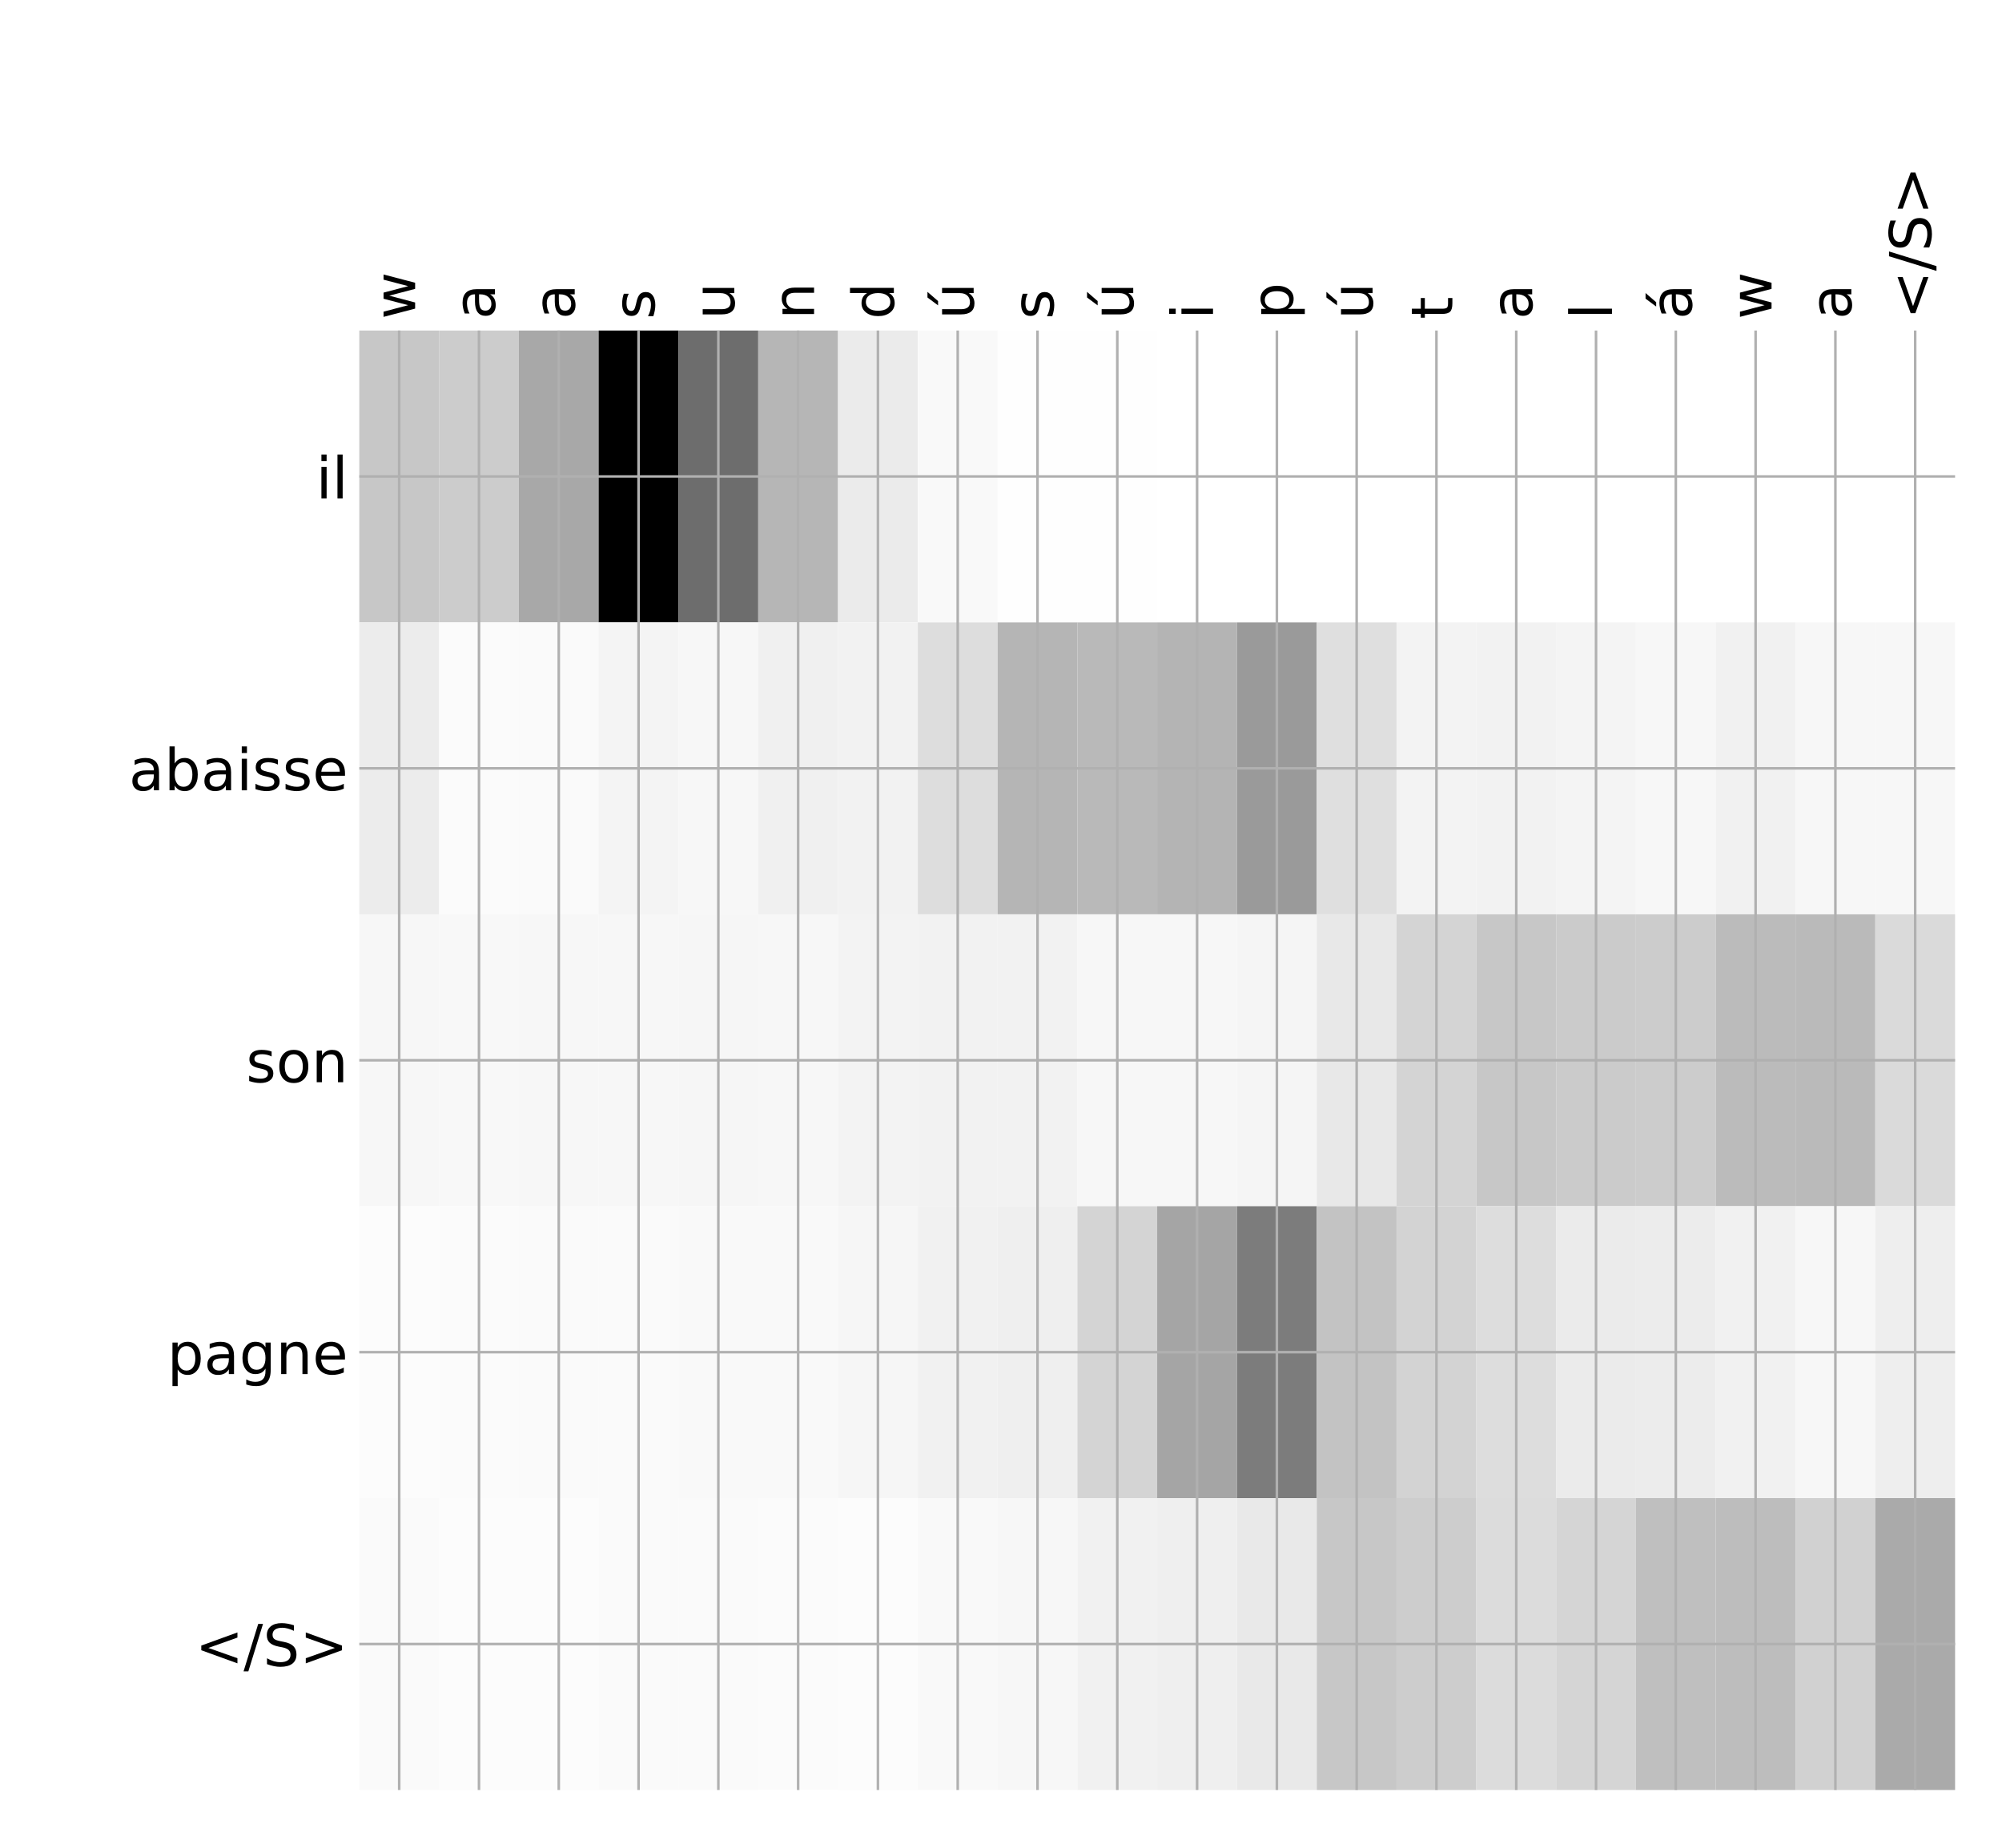 <?xml version="1.0" encoding="utf-8" standalone="no"?>
<!DOCTYPE svg PUBLIC "-//W3C//DTD SVG 1.1//EN"
  "http://www.w3.org/Graphics/SVG/1.1/DTD/svg11.dtd">
<!-- Created with matplotlib (http://matplotlib.org/) -->
<svg height="576pt" version="1.1" viewBox="0 0 624 576" width="624pt" xmlns="http://www.w3.org/2000/svg" xmlns:xlink="http://www.w3.org/1999/xlink">
 <defs>
  <style type="text/css">
*{stroke-linecap:butt;stroke-linejoin:round;}
  </style>
 </defs>
 <g id="figure_1">
  <g id="patch_1">
   <path d="M 0 576 
L 624 576 
L 624 0 
L 0 0 
z
" style="fill:#ffffff;"/>
  </g>
  <g id="axes_1">
   <g id="PolyCollection_1">
    <path clip-path="url(#pd73c705071)" d="M 111.99 103.033 
L 111.99 194.027 
L 136.859 194.027 
L 136.859 103.033 
L 111.99 103.033 
z
" style="fill:#c7c7c7;"/>
    <path clip-path="url(#pd73c705071)" d="M 136.859 103.033 
L 136.859 194.027 
L 161.728 194.027 
L 161.728 103.033 
L 136.859 103.033 
z
" style="fill:#cccccc;"/>
    <path clip-path="url(#pd73c705071)" d="M 161.728 103.033 
L 161.728 194.027 
L 186.597 194.027 
L 186.597 103.033 
L 161.728 103.033 
z
" style="fill:#a8a8a8;"/>
    <path clip-path="url(#pd73c705071)" d="M 186.597 103.033 
L 186.597 194.027 
L 211.467 194.027 
L 211.467 103.033 
L 186.597 103.033 
z
"/>
    <path clip-path="url(#pd73c705071)" d="M 211.467 103.033 
L 211.467 194.027 
L 236.336 194.027 
L 236.336 103.033 
L 211.467 103.033 
z
" style="fill:#6d6d6d;"/>
    <path clip-path="url(#pd73c705071)" d="M 236.336 103.033 
L 236.336 194.027 
L 261.205 194.027 
L 261.205 103.033 
L 236.336 103.033 
z
" style="fill:#b6b6b6;"/>
    <path clip-path="url(#pd73c705071)" d="M 261.205 103.033 
L 261.205 194.027 
L 286.074 194.027 
L 286.074 103.033 
L 261.205 103.033 
z
" style="fill:#ebebeb;"/>
    <path clip-path="url(#pd73c705071)" d="M 286.074 103.033 
L 286.074 194.027 
L 310.944 194.027 
L 310.944 103.033 
L 286.074 103.033 
z
" style="fill:#f9f9f9;"/>
    <path clip-path="url(#pd73c705071)" d="M 310.944 103.033 
L 310.944 194.027 
L 335.813 194.027 
L 335.813 103.033 
L 310.944 103.033 
z
" style="fill:#fefefe;"/>
    <path clip-path="url(#pd73c705071)" d="M 335.813 103.033 
L 335.813 194.027 
L 360.682 194.027 
L 360.682 103.033 
L 335.813 103.033 
z
" style="fill:#fefefe;"/>
    <path clip-path="url(#pd73c705071)" d="M 360.682 103.033 
L 360.682 194.027 
L 385.552 194.027 
L 385.552 103.033 
L 360.682 103.033 
z
" style="fill:#ffffff;"/>
    <path clip-path="url(#pd73c705071)" d="M 385.552 103.033 
L 385.552 194.027 
L 410.421 194.027 
L 410.421 103.033 
L 385.552 103.033 
z
" style="fill:#ffffff;"/>
    <path clip-path="url(#pd73c705071)" d="M 410.421 103.033 
L 410.421 194.027 
L 435.29 194.027 
L 435.29 103.033 
L 410.421 103.033 
z
" style="fill:#ffffff;"/>
    <path clip-path="url(#pd73c705071)" d="M 435.29 103.033 
L 435.29 194.027 
L 460.159 194.027 
L 460.159 103.033 
L 435.29 103.033 
z
" style="fill:#ffffff;"/>
    <path clip-path="url(#pd73c705071)" d="M 460.159 103.033 
L 460.159 194.027 
L 485.029 194.027 
L 485.029 103.033 
L 460.159 103.033 
z
" style="fill:#ffffff;"/>
    <path clip-path="url(#pd73c705071)" d="M 485.029 103.033 
L 485.029 194.027 
L 509.898 194.027 
L 509.898 103.033 
L 485.029 103.033 
z
" style="fill:#ffffff;"/>
    <path clip-path="url(#pd73c705071)" d="M 509.898 103.033 
L 509.898 194.027 
L 534.767 194.027 
L 534.767 103.033 
L 509.898 103.033 
z
" style="fill:#ffffff;"/>
    <path clip-path="url(#pd73c705071)" d="M 534.767 103.033 
L 534.767 194.027 
L 559.636 194.027 
L 559.636 103.033 
L 534.767 103.033 
z
" style="fill:#ffffff;"/>
    <path clip-path="url(#pd73c705071)" d="M 559.636 103.033 
L 559.636 194.027 
L 584.506 194.027 
L 584.506 103.033 
L 559.636 103.033 
z
" style="fill:#ffffff;"/>
    <path clip-path="url(#pd73c705071)" d="M 584.506 103.033 
L 584.506 194.027 
L 609.375 194.027 
L 609.375 103.033 
L 584.506 103.033 
z
" style="fill:#ffffff;"/>
    <path clip-path="url(#pd73c705071)" d="M 111.99 194.027 
L 111.99 285.02 
L 136.859 285.02 
L 136.859 194.027 
L 111.99 194.027 
z
" style="fill:#ececec;"/>
    <path clip-path="url(#pd73c705071)" d="M 136.859 194.027 
L 136.859 285.02 
L 161.728 285.02 
L 161.728 194.027 
L 136.859 194.027 
z
" style="fill:#fbfbfb;"/>
    <path clip-path="url(#pd73c705071)" d="M 161.728 194.027 
L 161.728 285.02 
L 186.597 285.02 
L 186.597 194.027 
L 161.728 194.027 
z
" style="fill:#fafafa;"/>
    <path clip-path="url(#pd73c705071)" d="M 186.597 194.027 
L 186.597 285.02 
L 211.467 285.02 
L 211.467 194.027 
L 186.597 194.027 
z
" style="fill:#f4f4f4;"/>
    <path clip-path="url(#pd73c705071)" d="M 211.467 194.027 
L 211.467 285.02 
L 236.336 285.02 
L 236.336 194.027 
L 211.467 194.027 
z
" style="fill:#f7f7f7;"/>
    <path clip-path="url(#pd73c705071)" d="M 236.336 194.027 
L 236.336 285.02 
L 261.205 285.02 
L 261.205 194.027 
L 236.336 194.027 
z
" style="fill:#f0f0f0;"/>
    <path clip-path="url(#pd73c705071)" d="M 261.205 194.027 
L 261.205 285.02 
L 286.074 285.02 
L 286.074 194.027 
L 261.205 194.027 
z
" style="fill:#f2f2f2;"/>
    <path clip-path="url(#pd73c705071)" d="M 286.074 194.027 
L 286.074 285.02 
L 310.944 285.02 
L 310.944 194.027 
L 286.074 194.027 
z
" style="fill:#dddddd;"/>
    <path clip-path="url(#pd73c705071)" d="M 310.944 194.027 
L 310.944 285.02 
L 335.813 285.02 
L 335.813 194.027 
L 310.944 194.027 
z
" style="fill:#b5b5b5;"/>
    <path clip-path="url(#pd73c705071)" d="M 335.813 194.027 
L 335.813 285.02 
L 360.682 285.02 
L 360.682 194.027 
L 335.813 194.027 
z
" style="fill:#b9b9b9;"/>
    <path clip-path="url(#pd73c705071)" d="M 360.682 194.027 
L 360.682 285.02 
L 385.552 285.02 
L 385.552 194.027 
L 360.682 194.027 
z
" style="fill:#b4b4b4;"/>
    <path clip-path="url(#pd73c705071)" d="M 385.552 194.027 
L 385.552 285.02 
L 410.421 285.02 
L 410.421 194.027 
L 385.552 194.027 
z
" style="fill:#9a9a9a;"/>
    <path clip-path="url(#pd73c705071)" d="M 410.421 194.027 
L 410.421 285.02 
L 435.29 285.02 
L 435.29 194.027 
L 410.421 194.027 
z
" style="fill:#dfdfdf;"/>
    <path clip-path="url(#pd73c705071)" d="M 435.29 194.027 
L 435.29 285.02 
L 460.159 285.02 
L 460.159 194.027 
L 435.29 194.027 
z
" style="fill:#f3f3f3;"/>
    <path clip-path="url(#pd73c705071)" d="M 460.159 194.027 
L 460.159 285.02 
L 485.029 285.02 
L 485.029 194.027 
L 460.159 194.027 
z
" style="fill:#f2f2f2;"/>
    <path clip-path="url(#pd73c705071)" d="M 485.029 194.027 
L 485.029 285.02 
L 509.898 285.02 
L 509.898 194.027 
L 485.029 194.027 
z
" style="fill:#f4f4f4;"/>
    <path clip-path="url(#pd73c705071)" d="M 509.898 194.027 
L 509.898 285.02 
L 534.767 285.02 
L 534.767 194.027 
L 509.898 194.027 
z
" style="fill:#f7f7f7;"/>
    <path clip-path="url(#pd73c705071)" d="M 534.767 194.027 
L 534.767 285.02 
L 559.636 285.02 
L 559.636 194.027 
L 534.767 194.027 
z
" style="fill:#f1f1f1;"/>
    <path clip-path="url(#pd73c705071)" d="M 559.636 194.027 
L 559.636 285.02 
L 584.506 285.02 
L 584.506 194.027 
L 559.636 194.027 
z
" style="fill:#f7f7f7;"/>
    <path clip-path="url(#pd73c705071)" d="M 584.506 194.027 
L 584.506 285.02 
L 609.375 285.02 
L 609.375 194.027 
L 584.506 194.027 
z
" style="fill:#f7f7f7;"/>
    <path clip-path="url(#pd73c705071)" d="M 111.99 285.02 
L 111.99 376.013 
L 136.859 376.013 
L 136.859 285.02 
L 111.99 285.02 
z
" style="fill:#f7f7f7;"/>
    <path clip-path="url(#pd73c705071)" d="M 136.859 285.02 
L 136.859 376.013 
L 161.728 376.013 
L 161.728 285.02 
L 136.859 285.02 
z
" style="fill:#f8f8f8;"/>
    <path clip-path="url(#pd73c705071)" d="M 161.728 285.02 
L 161.728 376.013 
L 186.597 376.013 
L 186.597 285.02 
L 161.728 285.02 
z
" style="fill:#f7f7f7;"/>
    <path clip-path="url(#pd73c705071)" d="M 186.597 285.02 
L 186.597 376.013 
L 211.467 376.013 
L 211.467 285.02 
L 186.597 285.02 
z
" style="fill:#f7f7f7;"/>
    <path clip-path="url(#pd73c705071)" d="M 211.467 285.02 
L 211.467 376.013 
L 236.336 376.013 
L 236.336 285.02 
L 211.467 285.02 
z
" style="fill:#f6f6f6;"/>
    <path clip-path="url(#pd73c705071)" d="M 236.336 285.02 
L 236.336 376.013 
L 261.205 376.013 
L 261.205 285.02 
L 236.336 285.02 
z
" style="fill:#f7f7f7;"/>
    <path clip-path="url(#pd73c705071)" d="M 261.205 285.02 
L 261.205 376.013 
L 286.074 376.013 
L 286.074 285.02 
L 261.205 285.02 
z
" style="fill:#f3f3f3;"/>
    <path clip-path="url(#pd73c705071)" d="M 286.074 285.02 
L 286.074 376.013 
L 310.944 376.013 
L 310.944 285.02 
L 286.074 285.02 
z
" style="fill:#f2f2f2;"/>
    <path clip-path="url(#pd73c705071)" d="M 310.944 285.02 
L 310.944 376.013 
L 335.813 376.013 
L 335.813 285.02 
L 310.944 285.02 
z
" style="fill:#f2f2f2;"/>
    <path clip-path="url(#pd73c705071)" d="M 335.813 285.02 
L 335.813 376.013 
L 360.682 376.013 
L 360.682 285.02 
L 335.813 285.02 
z
" style="fill:#f7f7f7;"/>
    <path clip-path="url(#pd73c705071)" d="M 360.682 285.02 
L 360.682 376.013 
L 385.552 376.013 
L 385.552 285.02 
L 360.682 285.02 
z
" style="fill:#f7f7f7;"/>
    <path clip-path="url(#pd73c705071)" d="M 385.552 285.02 
L 385.552 376.013 
L 410.421 376.013 
L 410.421 285.02 
L 385.552 285.02 
z
" style="fill:#f5f5f5;"/>
    <path clip-path="url(#pd73c705071)" d="M 410.421 285.02 
L 410.421 376.013 
L 435.29 376.013 
L 435.29 285.02 
L 410.421 285.02 
z
" style="fill:#e8e8e8;"/>
    <path clip-path="url(#pd73c705071)" d="M 435.29 285.02 
L 435.29 376.013 
L 460.159 376.013 
L 460.159 285.02 
L 435.29 285.02 
z
" style="fill:#d4d4d4;"/>
    <path clip-path="url(#pd73c705071)" d="M 460.159 285.02 
L 460.159 376.013 
L 485.029 376.013 
L 485.029 285.02 
L 460.159 285.02 
z
" style="fill:#c7c7c7;"/>
    <path clip-path="url(#pd73c705071)" d="M 485.029 285.02 
L 485.029 376.013 
L 509.898 376.013 
L 509.898 285.02 
L 485.029 285.02 
z
" style="fill:#cbcbcb;"/>
    <path clip-path="url(#pd73c705071)" d="M 509.898 285.02 
L 509.898 376.013 
L 534.767 376.013 
L 534.767 285.02 
L 509.898 285.02 
z
" style="fill:#cccccc;"/>
    <path clip-path="url(#pd73c705071)" d="M 534.767 285.02 
L 534.767 376.013 
L 559.636 376.013 
L 559.636 285.02 
L 534.767 285.02 
z
" style="fill:#bbbbbb;"/>
    <path clip-path="url(#pd73c705071)" d="M 559.636 285.02 
L 559.636 376.013 
L 584.506 376.013 
L 584.506 285.02 
L 559.636 285.02 
z
" style="fill:#bababa;"/>
    <path clip-path="url(#pd73c705071)" d="M 584.506 285.02 
L 584.506 376.013 
L 609.375 376.013 
L 609.375 285.02 
L 584.506 285.02 
z
" style="fill:#dadada;"/>
    <path clip-path="url(#pd73c705071)" d="M 111.99 376.013 
L 111.99 467.007 
L 136.859 467.007 
L 136.859 376.013 
L 111.99 376.013 
z
" style="fill:#fcfcfc;"/>
    <path clip-path="url(#pd73c705071)" d="M 136.859 376.013 
L 136.859 467.007 
L 161.728 467.007 
L 161.728 376.013 
L 136.859 376.013 
z
" style="fill:#fbfbfb;"/>
    <path clip-path="url(#pd73c705071)" d="M 161.728 376.013 
L 161.728 467.007 
L 186.597 467.007 
L 186.597 376.013 
L 161.728 376.013 
z
" style="fill:#fafafa;"/>
    <path clip-path="url(#pd73c705071)" d="M 186.597 376.013 
L 186.597 467.007 
L 211.467 467.007 
L 211.467 376.013 
L 186.597 376.013 
z
" style="fill:#fafafa;"/>
    <path clip-path="url(#pd73c705071)" d="M 211.467 376.013 
L 211.467 467.007 
L 236.336 467.007 
L 236.336 376.013 
L 211.467 376.013 
z
" style="fill:#f9f9f9;"/>
    <path clip-path="url(#pd73c705071)" d="M 236.336 376.013 
L 236.336 467.007 
L 261.205 467.007 
L 261.205 376.013 
L 236.336 376.013 
z
" style="fill:#f9f9f9;"/>
    <path clip-path="url(#pd73c705071)" d="M 261.205 376.013 
L 261.205 467.007 
L 286.074 467.007 
L 286.074 376.013 
L 261.205 376.013 
z
" style="fill:#f6f6f6;"/>
    <path clip-path="url(#pd73c705071)" d="M 286.074 376.013 
L 286.074 467.007 
L 310.944 467.007 
L 310.944 376.013 
L 286.074 376.013 
z
" style="fill:#f1f1f1;"/>
    <path clip-path="url(#pd73c705071)" d="M 310.944 376.013 
L 310.944 467.007 
L 335.813 467.007 
L 335.813 376.013 
L 310.944 376.013 
z
" style="fill:#efefef;"/>
    <path clip-path="url(#pd73c705071)" d="M 335.813 376.013 
L 335.813 467.007 
L 360.682 467.007 
L 360.682 376.013 
L 335.813 376.013 
z
" style="fill:#d4d4d4;"/>
    <path clip-path="url(#pd73c705071)" d="M 360.682 376.013 
L 360.682 467.007 
L 385.552 467.007 
L 385.552 376.013 
L 360.682 376.013 
z
" style="fill:#a5a5a5;"/>
    <path clip-path="url(#pd73c705071)" d="M 385.552 376.013 
L 385.552 467.007 
L 410.421 467.007 
L 410.421 376.013 
L 385.552 376.013 
z
" style="fill:#7c7c7c;"/>
    <path clip-path="url(#pd73c705071)" d="M 410.421 376.013 
L 410.421 467.007 
L 435.29 467.007 
L 435.29 376.013 
L 410.421 376.013 
z
" style="fill:#c3c3c3;"/>
    <path clip-path="url(#pd73c705071)" d="M 435.29 376.013 
L 435.29 467.007 
L 460.159 467.007 
L 460.159 376.013 
L 435.29 376.013 
z
" style="fill:#d3d3d3;"/>
    <path clip-path="url(#pd73c705071)" d="M 460.159 376.013 
L 460.159 467.007 
L 485.029 467.007 
L 485.029 376.013 
L 460.159 376.013 
z
" style="fill:#dddddd;"/>
    <path clip-path="url(#pd73c705071)" d="M 485.029 376.013 
L 485.029 467.007 
L 509.898 467.007 
L 509.898 376.013 
L 485.029 376.013 
z
" style="fill:#ebebeb;"/>
    <path clip-path="url(#pd73c705071)" d="M 509.898 376.013 
L 509.898 467.007 
L 534.767 467.007 
L 534.767 376.013 
L 509.898 376.013 
z
" style="fill:#ececec;"/>
    <path clip-path="url(#pd73c705071)" d="M 534.767 376.013 
L 534.767 467.007 
L 559.636 467.007 
L 559.636 376.013 
L 534.767 376.013 
z
" style="fill:#f1f1f1;"/>
    <path clip-path="url(#pd73c705071)" d="M 559.636 376.013 
L 559.636 467.007 
L 584.506 467.007 
L 584.506 376.013 
L 559.636 376.013 
z
" style="fill:#f7f7f7;"/>
    <path clip-path="url(#pd73c705071)" d="M 584.506 376.013 
L 584.506 467.007 
L 609.375 467.007 
L 609.375 376.013 
L 584.506 376.013 
z
" style="fill:#eeeeee;"/>
    <path clip-path="url(#pd73c705071)" d="M 111.99 467.007 
L 111.99 558 
L 136.859 558 
L 136.859 467.007 
L 111.99 467.007 
z
" style="fill:#fafafa;"/>
    <path clip-path="url(#pd73c705071)" d="M 136.859 467.007 
L 136.859 558 
L 161.728 558 
L 161.728 467.007 
L 136.859 467.007 
z
" style="fill:#fcfcfc;"/>
    <path clip-path="url(#pd73c705071)" d="M 161.728 467.007 
L 161.728 558 
L 186.597 558 
L 186.597 467.007 
L 161.728 467.007 
z
" style="fill:#fcfcfc;"/>
    <path clip-path="url(#pd73c705071)" d="M 186.597 467.007 
L 186.597 558 
L 211.467 558 
L 211.467 467.007 
L 186.597 467.007 
z
" style="fill:#fafafa;"/>
    <path clip-path="url(#pd73c705071)" d="M 211.467 467.007 
L 211.467 558 
L 236.336 558 
L 236.336 467.007 
L 211.467 467.007 
z
" style="fill:#fafafa;"/>
    <path clip-path="url(#pd73c705071)" d="M 236.336 467.007 
L 236.336 558 
L 261.205 558 
L 261.205 467.007 
L 236.336 467.007 
z
" style="fill:#fbfbfb;"/>
    <path clip-path="url(#pd73c705071)" d="M 261.205 467.007 
L 261.205 558 
L 286.074 558 
L 286.074 467.007 
L 261.205 467.007 
z
" style="fill:#fcfcfc;"/>
    <path clip-path="url(#pd73c705071)" d="M 286.074 467.007 
L 286.074 558 
L 310.944 558 
L 310.944 467.007 
L 286.074 467.007 
z
" style="fill:#f9f9f9;"/>
    <path clip-path="url(#pd73c705071)" d="M 310.944 467.007 
L 310.944 558 
L 335.813 558 
L 335.813 467.007 
L 310.944 467.007 
z
" style="fill:#f7f7f7;"/>
    <path clip-path="url(#pd73c705071)" d="M 335.813 467.007 
L 335.813 558 
L 360.682 558 
L 360.682 467.007 
L 335.813 467.007 
z
" style="fill:#f1f1f1;"/>
    <path clip-path="url(#pd73c705071)" d="M 360.682 467.007 
L 360.682 558 
L 385.552 558 
L 385.552 467.007 
L 360.682 467.007 
z
" style="fill:#efefef;"/>
    <path clip-path="url(#pd73c705071)" d="M 385.552 467.007 
L 385.552 558 
L 410.421 558 
L 410.421 467.007 
L 385.552 467.007 
z
" style="fill:#e9e9e9;"/>
    <path clip-path="url(#pd73c705071)" d="M 410.421 467.007 
L 410.421 558 
L 435.29 558 
L 435.29 467.007 
L 410.421 467.007 
z
" style="fill:#c7c7c7;"/>
    <path clip-path="url(#pd73c705071)" d="M 435.29 467.007 
L 435.29 558 
L 460.159 558 
L 460.159 467.007 
L 435.29 467.007 
z
" style="fill:#cdcdcd;"/>
    <path clip-path="url(#pd73c705071)" d="M 460.159 467.007 
L 460.159 558 
L 485.029 558 
L 485.029 467.007 
L 460.159 467.007 
z
" style="fill:#dcdcdc;"/>
    <path clip-path="url(#pd73c705071)" d="M 485.029 467.007 
L 485.029 558 
L 509.898 558 
L 509.898 467.007 
L 485.029 467.007 
z
" style="fill:#d5d5d5;"/>
    <path clip-path="url(#pd73c705071)" d="M 509.898 467.007 
L 509.898 558 
L 534.767 558 
L 534.767 467.007 
L 509.898 467.007 
z
" style="fill:#bfbfbf;"/>
    <path clip-path="url(#pd73c705071)" d="M 534.767 467.007 
L 534.767 558 
L 559.636 558 
L 559.636 467.007 
L 534.767 467.007 
z
" style="fill:#bdbdbd;"/>
    <path clip-path="url(#pd73c705071)" d="M 559.636 467.007 
L 559.636 558 
L 584.506 558 
L 584.506 467.007 
L 559.636 467.007 
z
" style="fill:#d1d1d1;"/>
    <path clip-path="url(#pd73c705071)" d="M 584.506 467.007 
L 584.506 558 
L 609.375 558 
L 609.375 467.007 
L 584.506 467.007 
z
" style="fill:#aaaaaa;"/>
   </g>
   <g id="matplotlib.axis_1">
    <g id="xtick_1">
     <g id="line2d_1">
      <path clip-path="url(#pd73c705071)" d="M 124.424 558 
L 124.424 103.033 
" style="fill:none;stroke:#b0b0b0;stroke-linecap:square;stroke-width:0.8;"/>
     </g>
     <g id="line2d_2"/>
     <g id="text_1">
      <!-- w -->
      <defs>
       <path d="M 4.203 54.688 
L 13.188 54.688 
L 24.422 12.016 
L 35.594 54.688 
L 46.188 54.688 
L 57.422 12.016 
L 68.609 54.688 
L 77.594 54.688 
L 63.281 0 
L 52.688 0 
L 40.922 44.828 
L 29.109 0 
L 18.5 0 
z
" id="DejaVuSans-77"/>
      </defs>
      <g transform="translate(129.391 99.533)rotate(-90)scale(0.18 -0.18)">
       <use xlink:href="#DejaVuSans-77"/>
      </g>
     </g>
    </g>
    <g id="xtick_2">
     <g id="line2d_3">
      <path clip-path="url(#pd73c705071)" d="M 149.293 558 
L 149.293 103.033 
" style="fill:none;stroke:#b0b0b0;stroke-linecap:square;stroke-width:0.8;"/>
     </g>
     <g id="line2d_4"/>
     <g id="text_2">
      <!-- a -->
      <defs>
       <path d="M 34.281 27.484 
Q 23.391 27.484 19.188 25 
Q 14.984 22.516 14.984 16.5 
Q 14.984 11.719 18.141 8.906 
Q 21.297 6.109 26.703 6.109 
Q 34.188 6.109 38.703 11.406 
Q 43.219 16.703 43.219 25.484 
L 43.219 27.484 
z
M 52.203 31.203 
L 52.203 0 
L 43.219 0 
L 43.219 8.297 
Q 40.141 3.328 35.547 0.953 
Q 30.953 -1.422 24.312 -1.422 
Q 15.922 -1.422 10.953 3.297 
Q 6 8.016 6 15.922 
Q 6 25.141 12.172 29.828 
Q 18.359 34.516 30.609 34.516 
L 43.219 34.516 
L 43.219 35.406 
Q 43.219 41.609 39.141 45 
Q 35.062 48.391 27.688 48.391 
Q 23 48.391 18.547 47.266 
Q 14.109 46.141 10.016 43.891 
L 10.016 52.203 
Q 14.938 54.109 19.578 55.047 
Q 24.219 56 28.609 56 
Q 40.484 56 46.344 49.844 
Q 52.203 43.703 52.203 31.203 
z
" id="DejaVuSans-61"/>
      </defs>
      <g transform="translate(154.26 99.533)rotate(-90)scale(0.18 -0.18)">
       <use xlink:href="#DejaVuSans-61"/>
      </g>
     </g>
    </g>
    <g id="xtick_3">
     <g id="line2d_5">
      <path clip-path="url(#pd73c705071)" d="M 174.163 558 
L 174.163 103.033 
" style="fill:none;stroke:#b0b0b0;stroke-linecap:square;stroke-width:0.8;"/>
     </g>
     <g id="line2d_6"/>
     <g id="text_3">
      <!-- a -->
      <g transform="translate(179.13 99.533)rotate(-90)scale(0.18 -0.18)">
       <use xlink:href="#DejaVuSans-61"/>
      </g>
     </g>
    </g>
    <g id="xtick_4">
     <g id="line2d_7">
      <path clip-path="url(#pd73c705071)" d="M 199.032 558 
L 199.032 103.033 
" style="fill:none;stroke:#b0b0b0;stroke-linecap:square;stroke-width:0.8;"/>
     </g>
     <g id="line2d_8"/>
     <g id="text_4">
      <!-- s -->
      <defs>
       <path d="M 44.281 53.078 
L 44.281 44.578 
Q 40.484 46.531 36.375 47.5 
Q 32.281 48.484 27.875 48.484 
Q 21.188 48.484 17.844 46.438 
Q 14.5 44.391 14.5 40.281 
Q 14.5 37.156 16.891 35.375 
Q 19.281 33.594 26.516 31.984 
L 29.594 31.297 
Q 39.156 29.25 43.188 25.516 
Q 47.219 21.781 47.219 15.094 
Q 47.219 7.469 41.188 3.016 
Q 35.156 -1.422 24.609 -1.422 
Q 20.219 -1.422 15.453 -0.562 
Q 10.688 0.297 5.422 2 
L 5.422 11.281 
Q 10.406 8.688 15.234 7.391 
Q 20.062 6.109 24.812 6.109 
Q 31.156 6.109 34.562 8.281 
Q 37.984 10.453 37.984 14.406 
Q 37.984 18.062 35.516 20.016 
Q 33.062 21.969 24.703 23.781 
L 21.578 24.516 
Q 13.234 26.266 9.516 29.906 
Q 5.812 33.547 5.812 39.891 
Q 5.812 47.609 11.281 51.797 
Q 16.75 56 26.812 56 
Q 31.781 56 36.172 55.266 
Q 40.578 54.547 44.281 53.078 
z
" id="DejaVuSans-73"/>
      </defs>
      <g transform="translate(203.999 99.533)rotate(-90)scale(0.18 -0.18)">
       <use xlink:href="#DejaVuSans-73"/>
      </g>
     </g>
    </g>
    <g id="xtick_5">
     <g id="line2d_9">
      <path clip-path="url(#pd73c705071)" d="M 223.901 558 
L 223.901 103.033 
" style="fill:none;stroke:#b0b0b0;stroke-linecap:square;stroke-width:0.8;"/>
     </g>
     <g id="line2d_10"/>
     <g id="text_5">
      <!-- u -->
      <defs>
       <path d="M 8.5 21.578 
L 8.5 54.688 
L 17.484 54.688 
L 17.484 21.922 
Q 17.484 14.156 20.5 10.266 
Q 23.531 6.391 29.594 6.391 
Q 36.859 6.391 41.078 11.031 
Q 45.312 15.672 45.312 23.688 
L 45.312 54.688 
L 54.297 54.688 
L 54.297 0 
L 45.312 0 
L 45.312 8.406 
Q 42.047 3.422 37.719 1 
Q 33.406 -1.422 27.688 -1.422 
Q 18.266 -1.422 13.375 4.438 
Q 8.5 10.297 8.5 21.578 
z
M 31.109 56 
z
" id="DejaVuSans-75"/>
      </defs>
      <g transform="translate(228.868 99.533)rotate(-90)scale(0.18 -0.18)">
       <use xlink:href="#DejaVuSans-75"/>
      </g>
     </g>
    </g>
    <g id="xtick_6">
     <g id="line2d_11">
      <path clip-path="url(#pd73c705071)" d="M 248.771 558 
L 248.771 103.033 
" style="fill:none;stroke:#b0b0b0;stroke-linecap:square;stroke-width:0.8;"/>
     </g>
     <g id="line2d_12"/>
     <g id="text_6">
      <!-- n -->
      <defs>
       <path d="M 54.891 33.016 
L 54.891 0 
L 45.906 0 
L 45.906 32.719 
Q 45.906 40.484 42.875 44.328 
Q 39.844 48.188 33.797 48.188 
Q 26.516 48.188 22.312 43.547 
Q 18.109 38.922 18.109 30.906 
L 18.109 0 
L 9.078 0 
L 9.078 54.688 
L 18.109 54.688 
L 18.109 46.188 
Q 21.344 51.125 25.703 53.562 
Q 30.078 56 35.797 56 
Q 45.219 56 50.047 50.172 
Q 54.891 44.344 54.891 33.016 
z
" id="DejaVuSans-6e"/>
      </defs>
      <g transform="translate(253.737 99.533)rotate(-90)scale(0.18 -0.18)">
       <use xlink:href="#DejaVuSans-6e"/>
      </g>
     </g>
    </g>
    <g id="xtick_7">
     <g id="line2d_13">
      <path clip-path="url(#pd73c705071)" d="M 273.64 558 
L 273.64 103.033 
" style="fill:none;stroke:#b0b0b0;stroke-linecap:square;stroke-width:0.8;"/>
     </g>
     <g id="line2d_14"/>
     <g id="text_7">
      <!-- d -->
      <defs>
       <path d="M 45.406 46.391 
L 45.406 75.984 
L 54.391 75.984 
L 54.391 0 
L 45.406 0 
L 45.406 8.203 
Q 42.578 3.328 38.25 0.953 
Q 33.938 -1.422 27.875 -1.422 
Q 17.969 -1.422 11.734 6.484 
Q 5.516 14.406 5.516 27.297 
Q 5.516 40.188 11.734 48.094 
Q 17.969 56 27.875 56 
Q 33.938 56 38.25 53.625 
Q 42.578 51.266 45.406 46.391 
z
M 14.797 27.297 
Q 14.797 17.391 18.875 11.75 
Q 22.953 6.109 30.078 6.109 
Q 37.203 6.109 41.297 11.75 
Q 45.406 17.391 45.406 27.297 
Q 45.406 37.203 41.297 42.844 
Q 37.203 48.484 30.078 48.484 
Q 22.953 48.484 18.875 42.844 
Q 14.797 37.203 14.797 27.297 
z
" id="DejaVuSans-64"/>
      </defs>
      <g transform="translate(278.607 99.533)rotate(-90)scale(0.18 -0.18)">
       <use xlink:href="#DejaVuSans-64"/>
      </g>
     </g>
    </g>
    <g id="xtick_8">
     <g id="line2d_15">
      <path clip-path="url(#pd73c705071)" d="M 298.509 558 
L 298.509 103.033 
" style="fill:none;stroke:#b0b0b0;stroke-linecap:square;stroke-width:0.8;"/>
     </g>
     <g id="line2d_16"/>
     <g id="text_8">
      <!-- ú -->
      <defs>
       <path d="M 8.5 21.578 
L 8.5 54.688 
L 17.484 54.688 
L 17.484 21.922 
Q 17.484 14.156 20.5 10.266 
Q 23.531 6.391 29.594 6.391 
Q 36.859 6.391 41.078 11.031 
Q 45.312 15.672 45.312 23.688 
L 45.312 54.688 
L 54.297 54.688 
L 54.297 0 
L 45.312 0 
L 45.312 8.406 
Q 42.047 3.422 37.719 1 
Q 33.406 -1.422 27.688 -1.422 
Q 18.266 -1.422 13.375 4.438 
Q 8.5 10.297 8.5 21.578 
z
M 31.109 56 
z
M 37.781 79.984 
L 47.5 79.984 
L 31.594 61.625 
L 24.109 61.625 
z
" id="DejaVuSans-fa"/>
      </defs>
      <g transform="translate(303.476 99.533)rotate(-90)scale(0.18 -0.18)">
       <use xlink:href="#DejaVuSans-fa"/>
      </g>
     </g>
    </g>
    <g id="xtick_9">
     <g id="line2d_17">
      <path clip-path="url(#pd73c705071)" d="M 323.378 558 
L 323.378 103.033 
" style="fill:none;stroke:#b0b0b0;stroke-linecap:square;stroke-width:0.8;"/>
     </g>
     <g id="line2d_18"/>
     <g id="text_9">
      <!-- s -->
      <g transform="translate(328.345 99.533)rotate(-90)scale(0.18 -0.18)">
       <use xlink:href="#DejaVuSans-73"/>
      </g>
     </g>
    </g>
    <g id="xtick_10">
     <g id="line2d_19">
      <path clip-path="url(#pd73c705071)" d="M 348.248 558 
L 348.248 103.033 
" style="fill:none;stroke:#b0b0b0;stroke-linecap:square;stroke-width:0.8;"/>
     </g>
     <g id="line2d_20"/>
     <g id="text_10">
      <!-- ú -->
      <g transform="translate(353.215 99.533)rotate(-90)scale(0.18 -0.18)">
       <use xlink:href="#DejaVuSans-fa"/>
      </g>
     </g>
    </g>
    <g id="xtick_11">
     <g id="line2d_21">
      <path clip-path="url(#pd73c705071)" d="M 373.117 558 
L 373.117 103.033 
" style="fill:none;stroke:#b0b0b0;stroke-linecap:square;stroke-width:0.8;"/>
     </g>
     <g id="line2d_22"/>
     <g id="text_11">
      <!-- i -->
      <defs>
       <path d="M 9.422 54.688 
L 18.406 54.688 
L 18.406 0 
L 9.422 0 
z
M 9.422 75.984 
L 18.406 75.984 
L 18.406 64.594 
L 9.422 64.594 
z
" id="DejaVuSans-69"/>
      </defs>
      <g transform="translate(378.084 99.533)rotate(-90)scale(0.18 -0.18)">
       <use xlink:href="#DejaVuSans-69"/>
      </g>
     </g>
    </g>
    <g id="xtick_12">
     <g id="line2d_23">
      <path clip-path="url(#pd73c705071)" d="M 397.986 558 
L 397.986 103.033 
" style="fill:none;stroke:#b0b0b0;stroke-linecap:square;stroke-width:0.8;"/>
     </g>
     <g id="line2d_24"/>
     <g id="text_12">
      <!-- p -->
      <defs>
       <path d="M 18.109 8.203 
L 18.109 -20.797 
L 9.078 -20.797 
L 9.078 54.688 
L 18.109 54.688 
L 18.109 46.391 
Q 20.953 51.266 25.266 53.625 
Q 29.594 56 35.594 56 
Q 45.562 56 51.781 48.094 
Q 58.016 40.188 58.016 27.297 
Q 58.016 14.406 51.781 6.484 
Q 45.562 -1.422 35.594 -1.422 
Q 29.594 -1.422 25.266 0.953 
Q 20.953 3.328 18.109 8.203 
z
M 48.688 27.297 
Q 48.688 37.203 44.609 42.844 
Q 40.531 48.484 33.406 48.484 
Q 26.266 48.484 22.188 42.844 
Q 18.109 37.203 18.109 27.297 
Q 18.109 17.391 22.188 11.75 
Q 26.266 6.109 33.406 6.109 
Q 40.531 6.109 44.609 11.75 
Q 48.688 17.391 48.688 27.297 
z
" id="DejaVuSans-70"/>
      </defs>
      <g transform="translate(402.953 99.533)rotate(-90)scale(0.18 -0.18)">
       <use xlink:href="#DejaVuSans-70"/>
      </g>
     </g>
    </g>
    <g id="xtick_13">
     <g id="line2d_25">
      <path clip-path="url(#pd73c705071)" d="M 422.855 558 
L 422.855 103.033 
" style="fill:none;stroke:#b0b0b0;stroke-linecap:square;stroke-width:0.8;"/>
     </g>
     <g id="line2d_26"/>
     <g id="text_13">
      <!-- ú -->
      <g transform="translate(427.822 99.533)rotate(-90)scale(0.18 -0.18)">
       <use xlink:href="#DejaVuSans-fa"/>
      </g>
     </g>
    </g>
    <g id="xtick_14">
     <g id="line2d_27">
      <path clip-path="url(#pd73c705071)" d="M 447.725 558 
L 447.725 103.033 
" style="fill:none;stroke:#b0b0b0;stroke-linecap:square;stroke-width:0.8;"/>
     </g>
     <g id="line2d_28"/>
     <g id="text_14">
      <!-- t -->
      <defs>
       <path d="M 18.312 70.219 
L 18.312 54.688 
L 36.812 54.688 
L 36.812 47.703 
L 18.312 47.703 
L 18.312 18.016 
Q 18.312 11.328 20.141 9.422 
Q 21.969 7.516 27.594 7.516 
L 36.812 7.516 
L 36.812 0 
L 27.594 0 
Q 17.188 0 13.234 3.875 
Q 9.281 7.766 9.281 18.016 
L 9.281 47.703 
L 2.688 47.703 
L 2.688 54.688 
L 9.281 54.688 
L 9.281 70.219 
z
" id="DejaVuSans-74"/>
      </defs>
      <g transform="translate(452.692 99.533)rotate(-90)scale(0.18 -0.18)">
       <use xlink:href="#DejaVuSans-74"/>
      </g>
     </g>
    </g>
    <g id="xtick_15">
     <g id="line2d_29">
      <path clip-path="url(#pd73c705071)" d="M 472.594 558 
L 472.594 103.033 
" style="fill:none;stroke:#b0b0b0;stroke-linecap:square;stroke-width:0.8;"/>
     </g>
     <g id="line2d_30"/>
     <g id="text_15">
      <!-- a -->
      <g transform="translate(477.561 99.533)rotate(-90)scale(0.18 -0.18)">
       <use xlink:href="#DejaVuSans-61"/>
      </g>
     </g>
    </g>
    <g id="xtick_16">
     <g id="line2d_31">
      <path clip-path="url(#pd73c705071)" d="M 497.463 558 
L 497.463 103.033 
" style="fill:none;stroke:#b0b0b0;stroke-linecap:square;stroke-width:0.8;"/>
     </g>
     <g id="line2d_32"/>
     <g id="text_16">
      <!-- l -->
      <defs>
       <path d="M 9.422 75.984 
L 18.406 75.984 
L 18.406 0 
L 9.422 0 
z
" id="DejaVuSans-6c"/>
      </defs>
      <g transform="translate(502.43 99.533)rotate(-90)scale(0.18 -0.18)">
       <use xlink:href="#DejaVuSans-6c"/>
      </g>
     </g>
    </g>
    <g id="xtick_17">
     <g id="line2d_33">
      <path clip-path="url(#pd73c705071)" d="M 522.333 558 
L 522.333 103.033 
" style="fill:none;stroke:#b0b0b0;stroke-linecap:square;stroke-width:0.8;"/>
     </g>
     <g id="line2d_34"/>
     <g id="text_17">
      <!-- á -->
      <defs>
       <path d="M 34.281 27.484 
Q 23.391 27.484 19.188 25 
Q 14.984 22.516 14.984 16.5 
Q 14.984 11.719 18.141 8.906 
Q 21.297 6.109 26.703 6.109 
Q 34.188 6.109 38.703 11.406 
Q 43.219 16.703 43.219 25.484 
L 43.219 27.484 
z
M 52.203 31.203 
L 52.203 0 
L 43.219 0 
L 43.219 8.297 
Q 40.141 3.328 35.547 0.953 
Q 30.953 -1.422 24.312 -1.422 
Q 15.922 -1.422 10.953 3.297 
Q 6 8.016 6 15.922 
Q 6 25.141 12.172 29.828 
Q 18.359 34.516 30.609 34.516 
L 43.219 34.516 
L 43.219 35.406 
Q 43.219 41.609 39.141 45 
Q 35.062 48.391 27.688 48.391 
Q 23 48.391 18.547 47.266 
Q 14.109 46.141 10.016 43.891 
L 10.016 52.203 
Q 14.938 54.109 19.578 55.047 
Q 24.219 56 28.609 56 
Q 40.484 56 46.344 49.844 
Q 52.203 43.703 52.203 31.203 
z
M 35.781 79.984 
L 45.5 79.984 
L 29.594 61.625 
L 22.109 61.625 
z
" id="DejaVuSans-e1"/>
      </defs>
      <g transform="translate(527.299 99.533)rotate(-90)scale(0.18 -0.18)">
       <use xlink:href="#DejaVuSans-e1"/>
      </g>
     </g>
    </g>
    <g id="xtick_18">
     <g id="line2d_35">
      <path clip-path="url(#pd73c705071)" d="M 547.202 558 
L 547.202 103.033 
" style="fill:none;stroke:#b0b0b0;stroke-linecap:square;stroke-width:0.8;"/>
     </g>
     <g id="line2d_36"/>
     <g id="text_18">
      <!-- w -->
      <g transform="translate(552.169 99.533)rotate(-90)scale(0.18 -0.18)">
       <use xlink:href="#DejaVuSans-77"/>
      </g>
     </g>
    </g>
    <g id="xtick_19">
     <g id="line2d_37">
      <path clip-path="url(#pd73c705071)" d="M 572.071 558 
L 572.071 103.033 
" style="fill:none;stroke:#b0b0b0;stroke-linecap:square;stroke-width:0.8;"/>
     </g>
     <g id="line2d_38"/>
     <g id="text_19">
      <!-- a -->
      <g transform="translate(577.038 99.533)rotate(-90)scale(0.18 -0.18)">
       <use xlink:href="#DejaVuSans-61"/>
      </g>
     </g>
    </g>
    <g id="xtick_20">
     <g id="line2d_39">
      <path clip-path="url(#pd73c705071)" d="M 596.94 558 
L 596.94 103.033 
" style="fill:none;stroke:#b0b0b0;stroke-linecap:square;stroke-width:0.8;"/>
     </g>
     <g id="line2d_40"/>
     <g id="text_20">
      <!-- &lt;/S&gt; -->
      <defs>
       <path d="M 73.188 49.219 
L 22.797 31.297 
L 73.188 13.484 
L 73.188 4.594 
L 10.594 27.297 
L 10.594 35.406 
L 73.188 58.109 
z
" id="DejaVuSans-3c"/>
       <path d="M 25.391 72.906 
L 33.688 72.906 
L 8.297 -9.281 
L 0 -9.281 
z
" id="DejaVuSans-2f"/>
       <path d="M 53.516 70.516 
L 53.516 60.891 
Q 47.906 63.578 42.922 64.891 
Q 37.938 66.219 33.297 66.219 
Q 25.25 66.219 20.875 63.094 
Q 16.5 59.969 16.5 54.203 
Q 16.5 49.359 19.406 46.891 
Q 22.312 44.438 30.422 42.922 
L 36.375 41.703 
Q 47.406 39.594 52.656 34.297 
Q 57.906 29 57.906 20.125 
Q 57.906 9.516 50.797 4.047 
Q 43.703 -1.422 29.984 -1.422 
Q 24.812 -1.422 18.969 -0.25 
Q 13.141 0.922 6.891 3.219 
L 6.891 13.375 
Q 12.891 10.016 18.656 8.297 
Q 24.422 6.594 29.984 6.594 
Q 38.422 6.594 43.016 9.906 
Q 47.609 13.234 47.609 19.391 
Q 47.609 24.75 44.312 27.781 
Q 41.016 30.812 33.5 32.328 
L 27.484 33.5 
Q 16.453 35.688 11.516 40.375 
Q 6.594 45.062 6.594 53.422 
Q 6.594 63.094 13.406 68.656 
Q 20.219 74.219 32.172 74.219 
Q 37.312 74.219 42.625 73.281 
Q 47.953 72.359 53.516 70.516 
z
" id="DejaVuSans-53"/>
       <path d="M 10.594 49.219 
L 10.594 58.109 
L 73.188 35.406 
L 73.188 27.297 
L 10.594 4.594 
L 10.594 13.484 
L 60.891 31.297 
z
" id="DejaVuSans-3e"/>
      </defs>
      <g transform="translate(601.907 99.533)rotate(-90)scale(0.18 -0.18)">
       <use xlink:href="#DejaVuSans-3c"/>
       <use x="83.789" xlink:href="#DejaVuSans-2f"/>
       <use x="117.48" xlink:href="#DejaVuSans-53"/>
       <use x="180.957" xlink:href="#DejaVuSans-3e"/>
      </g>
     </g>
    </g>
   </g>
   <g id="matplotlib.axis_2">
    <g id="ytick_1">
     <g id="line2d_41">
      <path clip-path="url(#pd73c705071)" d="M 111.99 148.53 
L 609.375 148.53 
" style="fill:none;stroke:#b0b0b0;stroke-linecap:square;stroke-width:0.8;"/>
     </g>
     <g id="line2d_42"/>
     <g id="text_21">
      <!-- il -->
      <g transform="translate(98.488 155.369)scale(0.18 -0.18)">
       <use xlink:href="#DejaVuSans-69"/>
       <use x="27.783" xlink:href="#DejaVuSans-6c"/>
      </g>
     </g>
    </g>
    <g id="ytick_2">
     <g id="line2d_43">
      <path clip-path="url(#pd73c705071)" d="M 111.99 239.523 
L 609.375 239.523 
" style="fill:none;stroke:#b0b0b0;stroke-linecap:square;stroke-width:0.8;"/>
     </g>
     <g id="line2d_44"/>
     <g id="text_22">
      <!-- abaisse -->
      <defs>
       <path d="M 48.688 27.297 
Q 48.688 37.203 44.609 42.844 
Q 40.531 48.484 33.406 48.484 
Q 26.266 48.484 22.188 42.844 
Q 18.109 37.203 18.109 27.297 
Q 18.109 17.391 22.188 11.75 
Q 26.266 6.109 33.406 6.109 
Q 40.531 6.109 44.609 11.75 
Q 48.688 17.391 48.688 27.297 
z
M 18.109 46.391 
Q 20.953 51.266 25.266 53.625 
Q 29.594 56 35.594 56 
Q 45.562 56 51.781 48.094 
Q 58.016 40.188 58.016 27.297 
Q 58.016 14.406 51.781 6.484 
Q 45.562 -1.422 35.594 -1.422 
Q 29.594 -1.422 25.266 0.953 
Q 20.953 3.328 18.109 8.203 
L 18.109 0 
L 9.078 0 
L 9.078 75.984 
L 18.109 75.984 
z
" id="DejaVuSans-62"/>
       <path d="M 56.203 29.594 
L 56.203 25.203 
L 14.891 25.203 
Q 15.484 15.922 20.484 11.062 
Q 25.484 6.203 34.422 6.203 
Q 39.594 6.203 44.453 7.469 
Q 49.312 8.734 54.109 11.281 
L 54.109 2.781 
Q 49.266 0.734 44.188 -0.344 
Q 39.109 -1.422 33.891 -1.422 
Q 20.797 -1.422 13.156 6.188 
Q 5.516 13.812 5.516 26.812 
Q 5.516 40.234 12.766 48.109 
Q 20.016 56 32.328 56 
Q 43.359 56 49.781 48.891 
Q 56.203 41.797 56.203 29.594 
z
M 47.219 32.234 
Q 47.125 39.594 43.094 43.984 
Q 39.062 48.391 32.422 48.391 
Q 24.906 48.391 20.391 44.141 
Q 15.875 39.891 15.188 32.172 
z
" id="DejaVuSans-65"/>
      </defs>
      <g transform="translate(40.171 246.362)scale(0.18 -0.18)">
       <use xlink:href="#DejaVuSans-61"/>
       <use x="61.279" xlink:href="#DejaVuSans-62"/>
       <use x="124.756" xlink:href="#DejaVuSans-61"/>
       <use x="186.035" xlink:href="#DejaVuSans-69"/>
       <use x="213.818" xlink:href="#DejaVuSans-73"/>
       <use x="265.918" xlink:href="#DejaVuSans-73"/>
       <use x="318.018" xlink:href="#DejaVuSans-65"/>
      </g>
     </g>
    </g>
    <g id="ytick_3">
     <g id="line2d_45">
      <path clip-path="url(#pd73c705071)" d="M 111.99 330.517 
L 609.375 330.517 
" style="fill:none;stroke:#b0b0b0;stroke-linecap:square;stroke-width:0.8;"/>
     </g>
     <g id="line2d_46"/>
     <g id="text_23">
      <!-- son -->
      <defs>
       <path d="M 30.609 48.391 
Q 23.391 48.391 19.188 42.75 
Q 14.984 37.109 14.984 27.297 
Q 14.984 17.484 19.156 11.844 
Q 23.344 6.203 30.609 6.203 
Q 37.797 6.203 41.984 11.859 
Q 46.188 17.531 46.188 27.297 
Q 46.188 37.016 41.984 42.703 
Q 37.797 48.391 30.609 48.391 
z
M 30.609 56 
Q 42.328 56 49.016 48.375 
Q 55.719 40.766 55.719 27.297 
Q 55.719 13.875 49.016 6.219 
Q 42.328 -1.422 30.609 -1.422 
Q 18.844 -1.422 12.172 6.219 
Q 5.516 13.875 5.516 27.297 
Q 5.516 40.766 12.172 48.375 
Q 18.844 56 30.609 56 
z
" id="DejaVuSans-6f"/>
      </defs>
      <g transform="translate(76.691 337.355)scale(0.18 -0.18)">
       <use xlink:href="#DejaVuSans-73"/>
       <use x="52.1" xlink:href="#DejaVuSans-6f"/>
       <use x="113.281" xlink:href="#DejaVuSans-6e"/>
      </g>
     </g>
    </g>
    <g id="ytick_4">
     <g id="line2d_47">
      <path clip-path="url(#pd73c705071)" d="M 111.99 421.51 
L 609.375 421.51 
" style="fill:none;stroke:#b0b0b0;stroke-linecap:square;stroke-width:0.8;"/>
     </g>
     <g id="line2d_48"/>
     <g id="text_24">
      <!-- pagne -->
      <defs>
       <path d="M 45.406 27.984 
Q 45.406 37.75 41.375 43.109 
Q 37.359 48.484 30.078 48.484 
Q 22.859 48.484 18.828 43.109 
Q 14.797 37.75 14.797 27.984 
Q 14.797 18.266 18.828 12.891 
Q 22.859 7.516 30.078 7.516 
Q 37.359 7.516 41.375 12.891 
Q 45.406 18.266 45.406 27.984 
z
M 54.391 6.781 
Q 54.391 -7.172 48.188 -13.984 
Q 42 -20.797 29.203 -20.797 
Q 24.469 -20.797 20.266 -20.094 
Q 16.062 -19.391 12.109 -17.922 
L 12.109 -9.188 
Q 16.062 -11.328 19.922 -12.344 
Q 23.781 -13.375 27.781 -13.375 
Q 36.625 -13.375 41.016 -8.766 
Q 45.406 -4.156 45.406 5.172 
L 45.406 9.625 
Q 42.625 4.781 38.281 2.391 
Q 33.938 0 27.875 0 
Q 17.828 0 11.672 7.656 
Q 5.516 15.328 5.516 27.984 
Q 5.516 40.672 11.672 48.328 
Q 17.828 56 27.875 56 
Q 33.938 56 38.281 53.609 
Q 42.625 51.219 45.406 46.391 
L 45.406 54.688 
L 54.391 54.688 
z
" id="DejaVuSans-67"/>
      </defs>
      <g transform="translate(52.121 428.349)scale(0.18 -0.18)">
       <use xlink:href="#DejaVuSans-70"/>
       <use x="63.477" xlink:href="#DejaVuSans-61"/>
       <use x="124.756" xlink:href="#DejaVuSans-67"/>
       <use x="188.232" xlink:href="#DejaVuSans-6e"/>
       <use x="251.611" xlink:href="#DejaVuSans-65"/>
      </g>
     </g>
    </g>
    <g id="ytick_5">
     <g id="line2d_49">
      <path clip-path="url(#pd73c705071)" d="M 111.99 512.503 
L 609.375 512.503 
" style="fill:none;stroke:#b0b0b0;stroke-linecap:square;stroke-width:0.8;"/>
     </g>
     <g id="line2d_50"/>
     <g id="text_25">
      <!-- &lt;/S&gt; -->
      <g transform="translate(60.832 519.342)scale(0.18 -0.18)">
       <use xlink:href="#DejaVuSans-3c"/>
       <use x="83.789" xlink:href="#DejaVuSans-2f"/>
       <use x="117.48" xlink:href="#DejaVuSans-53"/>
       <use x="180.957" xlink:href="#DejaVuSans-3e"/>
      </g>
     </g>
    </g>
   </g>
  </g>
 </g>
 <defs>
  <clipPath id="pd73c705071">
   <rect height="454.967" width="497.385" x="111.99" y="103.033"/>
  </clipPath>
 </defs>
</svg>
